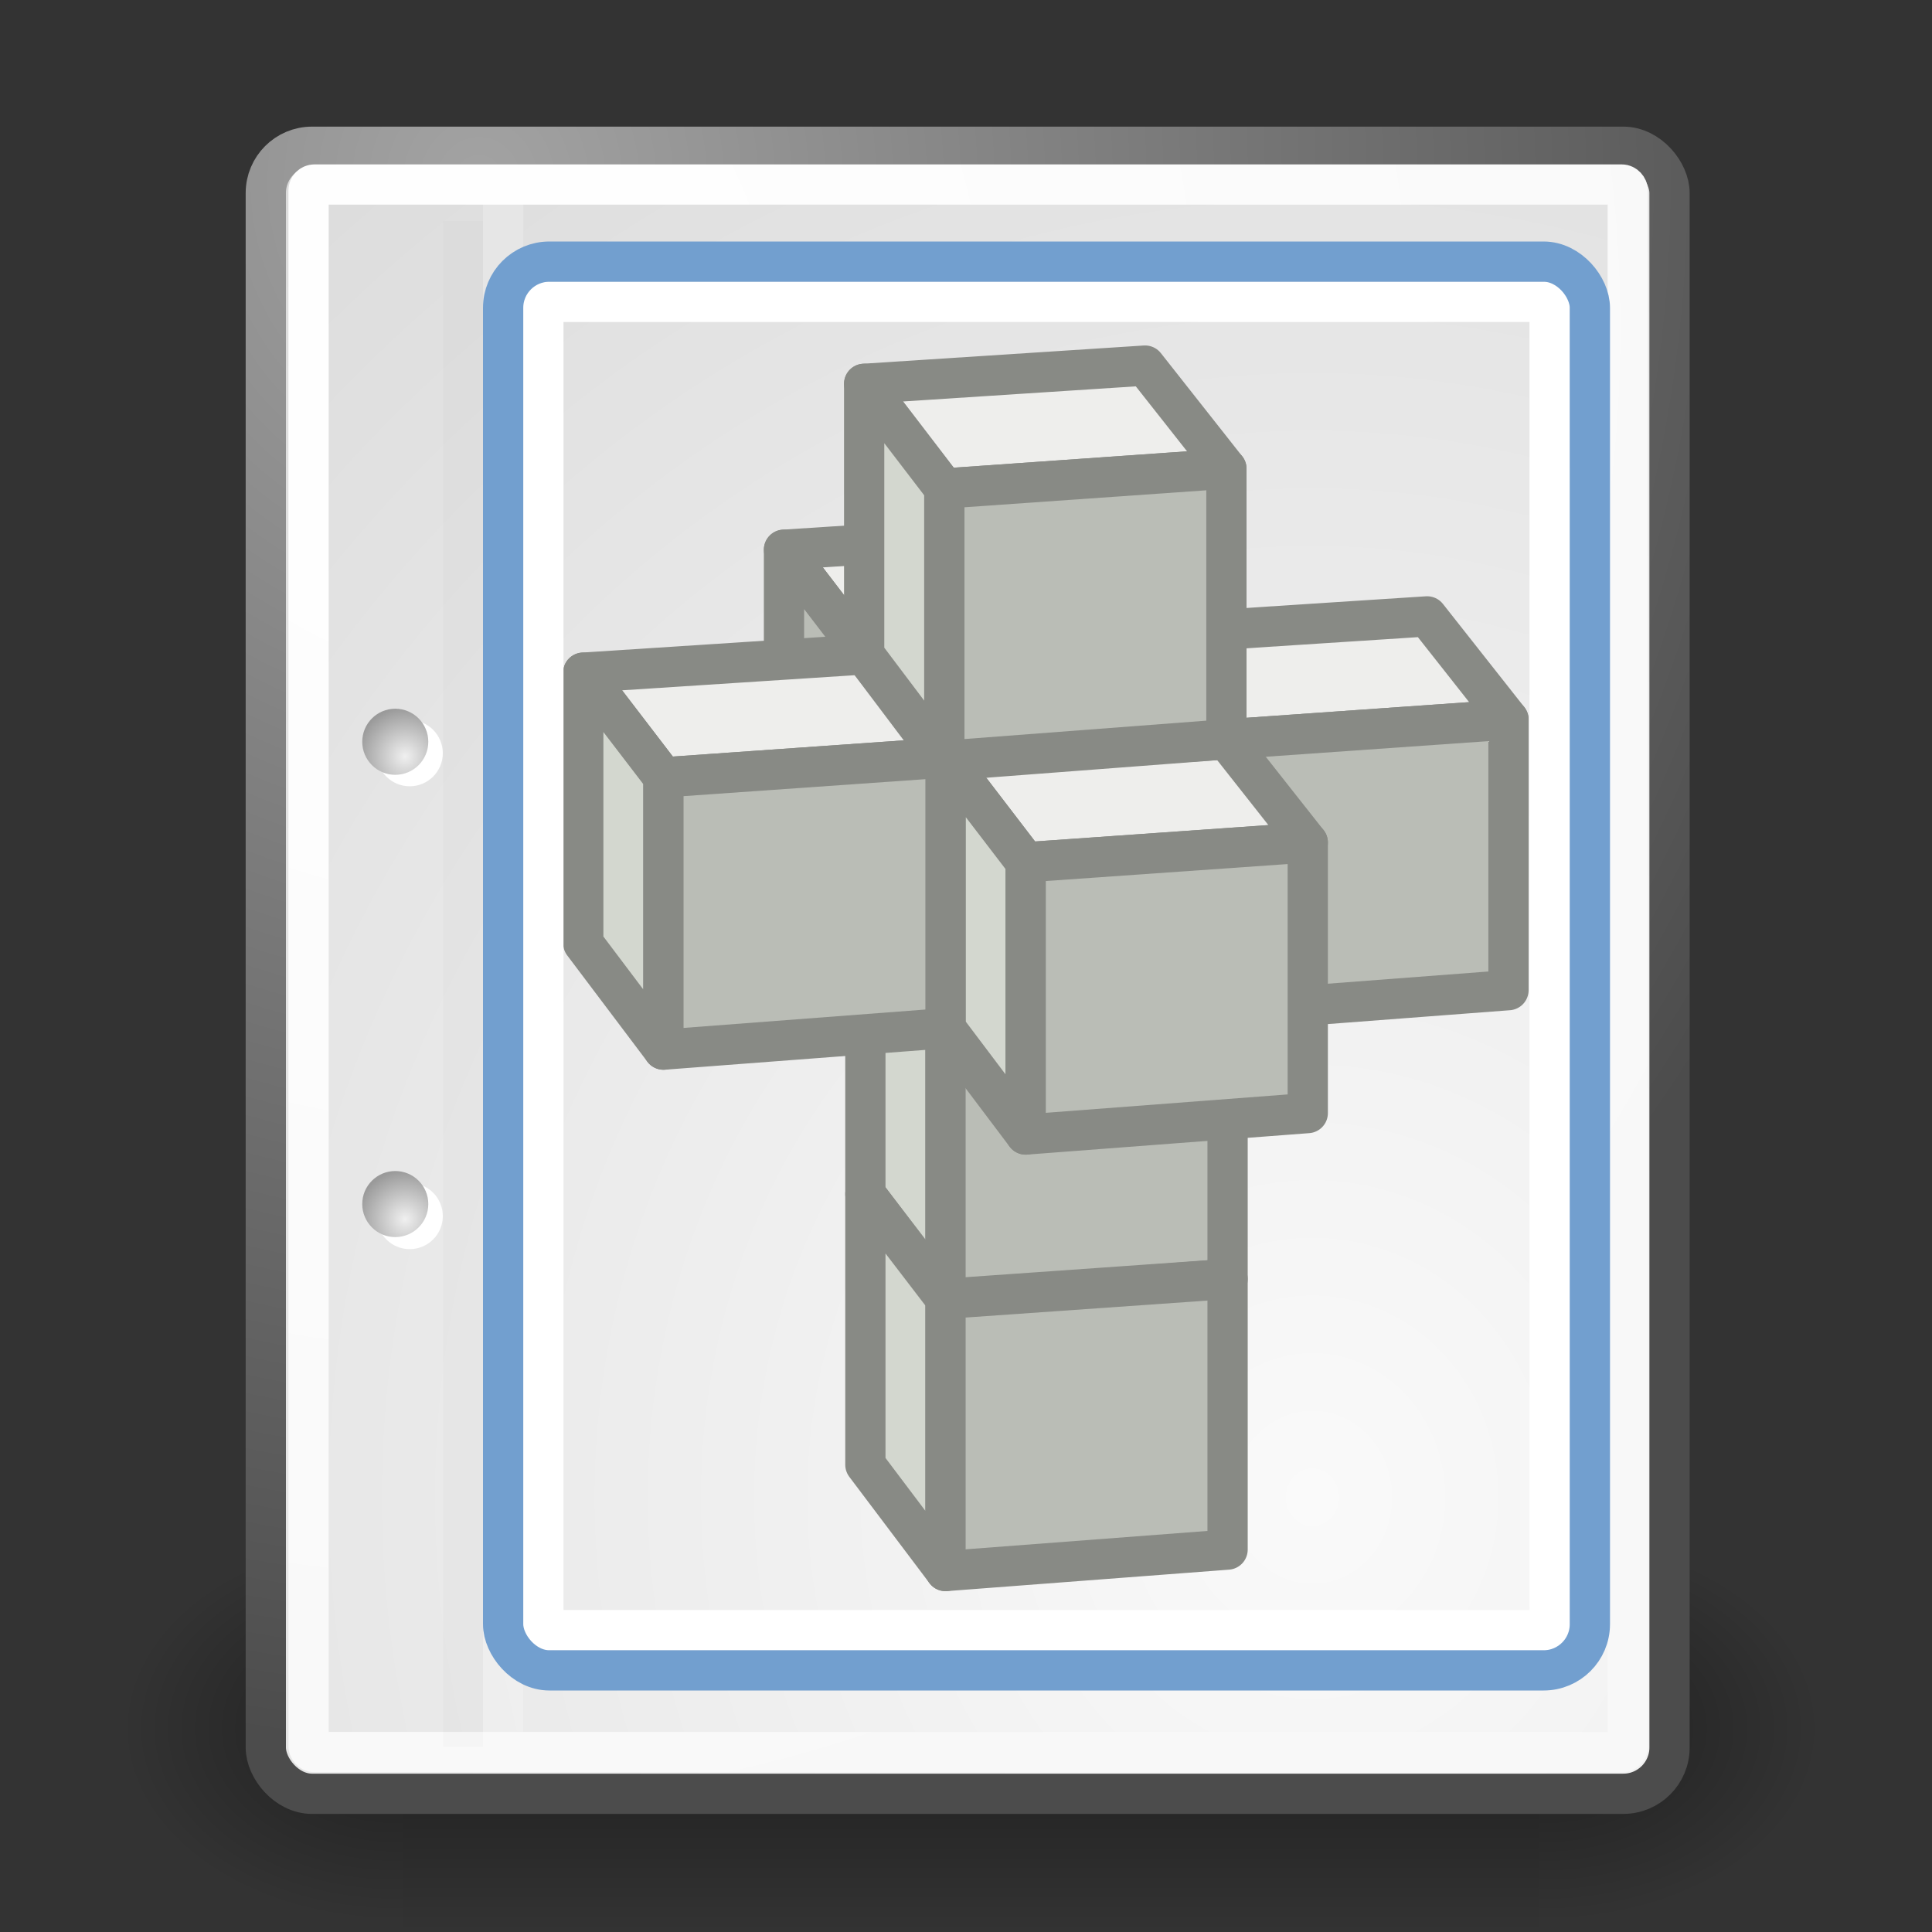 <?xml version="1.0" encoding="UTF-8" standalone="no"?>
<!-- Created with Inkscape (http://www.inkscape.org/) -->

<svg
   xmlns:dc="http://purl.org/dc/elements/1.1/"
   xmlns:cc="http://creativecommons.org/ns#"
   xmlns:rdf="http://www.w3.org/1999/02/22-rdf-syntax-ns#"
   xmlns:svg="http://www.w3.org/2000/svg"
   xmlns="http://www.w3.org/2000/svg"
   xmlns:xlink="http://www.w3.org/1999/xlink"
   xmlns:sodipodi="http://sodipodi.sourceforge.net/DTD/sodipodi-0.dtd"
   xmlns:inkscape="http://www.inkscape.org/namespaces/inkscape"
   inkscape:export-ydpi="240.00000"
   inkscape:export-xdpi="240.00000"
   inkscape:export-filename="/home/jimmac/gfx/novell/pdes/trunk/docs/BIGmime-text.png"
   sodipodi:docname="gnome-mime-application-vnd.sun.xml.writer.svg"
   inkscape:version="0.48.0 r9654"
   sodipodi:version="0.32"
   id="svg249"
   height="48px"
   width="48px"
   inkscape:output_extension="org.inkscape.output.svg.inkscape"
   version="1.1">
  <rect width="100%" height="100%" fill="#333333" stroke="none"/>
  <defs
     id="defs3">
    <inkscape:perspective
       sodipodi:type="inkscape:persp3d"
       inkscape:vp_x="0 : 24 : 1"
       inkscape:vp_y="0 : 1000 : 0"
       inkscape:vp_z="48 : 24 : 1"
       inkscape:persp3d-origin="24 : 16 : 1"
       id="perspective91" />
    <radialGradient
       inkscape:collect="always"
       xlink:href="#linearGradient5060"
       id="radialGradient6719"
       gradientUnits="userSpaceOnUse"
       gradientTransform="matrix(-2.774,0,0,1.97,112.762,-872.885)"
       cx="605.714"
       cy="486.648"
       fx="605.714"
       fy="486.648"
       r="117.143" />
    <linearGradient
       inkscape:collect="always"
       id="linearGradient5060">
      <stop
         style="stop-color:black;stop-opacity:1;"
         offset="0"
         id="stop5062" />
      <stop
         style="stop-color:black;stop-opacity:0;"
         offset="1"
         id="stop5064" />
    </linearGradient>
    <radialGradient
       inkscape:collect="always"
       xlink:href="#linearGradient5060"
       id="radialGradient6717"
       gradientUnits="userSpaceOnUse"
       gradientTransform="matrix(2.774,0,0,1.97,-1891.633,-872.885)"
       cx="605.714"
       cy="486.648"
       fx="605.714"
       fy="486.648"
       r="117.143" />
    <linearGradient
       id="linearGradient5048">
      <stop
         style="stop-color:black;stop-opacity:0;"
         offset="0"
         id="stop5050" />
      <stop
         id="stop5056"
         offset="0.5"
         style="stop-color:black;stop-opacity:1;" />
      <stop
         style="stop-color:black;stop-opacity:0;"
         offset="1"
         id="stop5052" />
    </linearGradient>
    <linearGradient
       inkscape:collect="always"
       xlink:href="#linearGradient5048"
       id="linearGradient6715"
       gradientUnits="userSpaceOnUse"
       gradientTransform="matrix(2.774,0,0,1.97,-1892.179,-872.885)"
       x1="302.857"
       y1="366.648"
       x2="302.857"
       y2="609.505" />
    <linearGradient
       id="linearGradient7648"
       gradientUnits="userSpaceOnUse"
       x1="21.933"
       y1="24.627"
       x2="21.933"
       y2="7.109"
       style="stroke-dasharray:none;stroke-miterlimit:4;stroke-width:1.217">
      <stop
         offset="0"
         style="stop-color:#8595bc;stop-opacity:1;"
         id="stop7650" />
      <stop
         offset="1"
         style="stop-color:#041a3b;stop-opacity:1;"
         id="stop7652" />
    </linearGradient>
    <linearGradient
       inkscape:collect="always"
       xlink:href="#linearGradient7648"
       id="linearGradient7671"
       gradientUnits="userSpaceOnUse"
       gradientTransform="matrix(1.099,0,0,-0.798,-1.954,37.324)"
       x1="21.933"
       y1="24.627"
       x2="21.933"
       y2="7.109" />
    <linearGradient
       inkscape:collect="always"
       id="linearGradient4542">
      <stop
         style="stop-color:#000000;stop-opacity:1;"
         offset="0"
         id="stop4544" />
      <stop
         style="stop-color:#000000;stop-opacity:0;"
         offset="1"
         id="stop4546" />
    </linearGradient>
    <linearGradient
       id="linearGradient15662">
      <stop
         id="stop15664"
         offset="0"
         style="stop-color:#ffffff;stop-opacity:1;" />
      <stop
         id="stop15666"
         offset="1"
         style="stop-color:#f8f8f8;stop-opacity:1;" />
    </linearGradient>
    <radialGradient
       id="aigrd3"
       cx="20.892"
       cy="64.568"
       r="5.257"
       fx="20.892"
       fy="64.568"
       gradientUnits="userSpaceOnUse">
      <stop
         offset="0"
         style="stop-color:#F0F0F0"
         id="stop15573" />
      <stop
         offset="1"
         style="stop-color:#9a9a9a;stop-opacity:1;"
         id="stop15575" />
    </radialGradient>
    <radialGradient
       id="aigrd2"
       cx="20.892"
       cy="114.568"
       r="5.256"
       fx="20.892"
       fy="114.568"
       gradientUnits="userSpaceOnUse">
      <stop
         offset="0"
         style="stop-color:#F0F0F0"
         id="stop15566" />
      <stop
         offset="1"
         style="stop-color:#9a9a9a;stop-opacity:1;"
         id="stop15568" />
    </radialGradient>
    <linearGradient
       id="linearGradient269">
      <stop
         id="stop270"
         offset="0"
         style="stop-color:#a3a3a3;stop-opacity:1;" />
      <stop
         id="stop271"
         offset="1"
         style="stop-color:#4c4c4c;stop-opacity:1;" />
    </linearGradient>
    <linearGradient
       id="linearGradient259">
      <stop
         id="stop260"
         offset="0"
         style="stop-color:#fafafa;stop-opacity:1;" />
      <stop
         id="stop261"
         offset="1"
         style="stop-color:#bbbbbb;stop-opacity:1;" />
    </linearGradient>
    <radialGradient
       inkscape:collect="always"
       xlink:href="#linearGradient269"
       id="radialGradient15656"
       gradientUnits="userSpaceOnUse"
       gradientTransform="matrix(0.968,0,0,1.033,3.354,0.646)"
       cx="8.824"
       cy="3.756"
       fx="8.824"
       fy="3.756"
       r="37.752" />
    <radialGradient
       inkscape:collect="always"
       xlink:href="#linearGradient259"
       id="radialGradient15658"
       gradientUnits="userSpaceOnUse"
       gradientTransform="scale(0.96,1.041)"
       cx="33.967"
       cy="35.737"
       fx="33.967"
       fy="35.737"
       r="86.708" />
    <radialGradient
       inkscape:collect="always"
       xlink:href="#linearGradient15662"
       id="radialGradient15668"
       gradientUnits="userSpaceOnUse"
       gradientTransform="matrix(0.968,0,0,1.033,3.354,0.646)"
       cx="8.144"
       cy="7.268"
       fx="8.144"
       fy="7.268"
       r="38.159" />
    <radialGradient
       r="5.256"
       fy="114.568"
       fx="20.892"
       cy="114.568"
       cx="20.892"
       gradientTransform="matrix(0.23,0,0,0.23,4.614,3.98)"
       gradientUnits="userSpaceOnUse"
       id="radialGradient2283"
       xlink:href="#aigrd2"
       inkscape:collect="always" />
    <radialGradient
       r="5.257"
       fy="64.568"
       fx="20.892"
       cy="64.568"
       cx="20.892"
       gradientTransform="matrix(0.23,0,0,0.23,4.614,3.98)"
       gradientUnits="userSpaceOnUse"
       id="radialGradient2285"
       xlink:href="#aigrd3"
       inkscape:collect="always" />
    <radialGradient
       inkscape:collect="always"
       xlink:href="#linearGradient4542"
       id="radialGradient4548"
       cx="24.307"
       cy="42.078"
       fx="24.307"
       fy="42.078"
       r="15.822"
       gradientTransform="matrix(1,0,0,0.285,0,30.089)"
       gradientUnits="userSpaceOnUse" />
  </defs>
  <sodipodi:namedview
     inkscape:window-y="0"
     inkscape:window-x="99"
     inkscape:window-height="876"
     inkscape:window-width="1340"
     inkscape:document-units="px"
     inkscape:grid-bbox="true"
     showgrid="false"
     inkscape:current-layer="layer5"
     inkscape:cy="29.622677"
     inkscape:cx="11.890043"
     inkscape:zoom="1"
     inkscape:pageshadow="2"
     inkscape:pageopacity="0.0"
     borderopacity="0.255"
     bordercolor="#666666"
     pagecolor="#ffffff"
     id="base"
     inkscape:showpageshadow="false"
     fill="#729fcf"
     inkscape:window-maximized="1">
    <inkscape:grid
       type="xygrid"
       id="grid5786" />
  </sodipodi:namedview>
  <g
     inkscape:groupmode="layer"
     id="layer6"
     inkscape:label="Shadow">
    <g
       style="display:inline"
       transform="matrix(2.105461e-2,0,0,2.086758e-2,42.852,41.154)"
       id="g6707">
      <rect
         style="opacity:0.402;color:black;fill:url(#linearGradient6715);fill-opacity:1;fill-rule:nonzero;stroke:none;stroke-width:1;stroke-linecap:round;stroke-linejoin:miter;marker:none;marker-start:none;marker-mid:none;marker-end:none;stroke-miterlimit:4;stroke-dasharray:none;stroke-dashoffset:0;stroke-opacity:1;visibility:visible;display:inline;overflow:visible"
         id="rect6709"
         width="1339.633"
         height="478.357"
         x="-1559.252"
         y="-150.697" />
      <path
         style="opacity:0.402;color:black;fill:url(#radialGradient6717);fill-opacity:1;fill-rule:nonzero;stroke:none;stroke-width:1;stroke-linecap:round;stroke-linejoin:miter;marker:none;marker-start:none;marker-mid:none;marker-end:none;stroke-miterlimit:4;stroke-dasharray:none;stroke-dashoffset:0;stroke-opacity:1;visibility:visible;display:inline;overflow:visible"
         d="M -219.619,-150.68 C -219.619,-150.68 -219.619,327.65 -219.619,327.65 C -76.745,328.551 125.781,220.481 125.781,88.454 C 125.781,-43.572 -33.655,-150.68 -219.619,-150.68 z "
         id="path6711"
         sodipodi:nodetypes="cccc" />
      <path
         sodipodi:nodetypes="cccc"
         id="path6713"
         d="M -1559.252,-150.68 C -1559.252,-150.68 -1559.252,327.65 -1559.252,327.65 C -1702.127,328.551 -1904.652,220.481 -1904.652,88.454 C -1904.652,-43.572 -1745.216,-150.68 -1559.252,-150.68 z "
         style="opacity:0.402;color:black;fill:url(#radialGradient6719);fill-opacity:1;fill-rule:nonzero;stroke:none;stroke-width:1;stroke-linecap:round;stroke-linejoin:miter;marker:none;marker-start:none;marker-mid:none;marker-end:none;stroke-miterlimit:4;stroke-dasharray:none;stroke-dashoffset:0;stroke-opacity:1;visibility:visible;display:inline;overflow:visible" />
    </g>
  </g>
  <g
     style="display:inline"
     inkscape:groupmode="layer"
     inkscape:label="Base"
     id="layer1">
    <rect
       style="color:#000000;fill:url(#radialGradient15658);fill-opacity:1;fill-rule:nonzero;stroke:url(#radialGradient15656);stroke-width:1;stroke-linecap:round;stroke-linejoin:round;stroke-miterlimit:4;stroke-dashoffset:0;stroke-opacity:1;marker:none;marker-start:none;marker-mid:none;marker-end:none;visibility:visible;display:block;overflow:visible"
       id="rect15391"
       width="34.875"
       height="40.92"
       x="6.604"
       y="3.646"
       ry="1.149" />
    <rect
       style="color:#000000;fill:none;fill-opacity:1;fill-rule:nonzero;stroke:url(#radialGradient15668);stroke-width:1;stroke-linecap:round;stroke-linejoin:round;stroke-miterlimit:4;stroke-dashoffset:0;stroke-opacity:1;marker:none;marker-start:none;marker-mid:none;marker-end:none;visibility:visible;display:block;overflow:visible"
       id="rect15660"
       width="32.776"
       height="38.946"
       x="7.666"
       y="4.584"
       ry="0.149"
       rx="0.149" />
    <g
       transform="translate(0.646,-3.798933e-2)"
       id="g2270">
      <g
         id="g1440"
         style="fill:#ffffff;fill-opacity:1;fill-rule:nonzero;stroke:#000000;stroke-miterlimit:4"
         transform="matrix(0.23,0,0,0.23,4.967,4.245)">
        <radialGradient
           id="radialGradient1442"
           cx="20.892"
           cy="114.568"
           r="5.256"
           fx="20.892"
           fy="114.568"
           gradientUnits="userSpaceOnUse">
          <stop
             offset="0"
             style="stop-color:#F0F0F0"
             id="stop1444" />
          <stop
             offset="1"
             style="stop-color:#474747"
             id="stop1446" />
        </radialGradient>
        <path
           style="stroke:none"
           d="M 23.428,113.07 C 23.428,115.043 21.828,116.642 19.855,116.642 C 17.881,116.642 16.282,115.042 16.282,113.07 C 16.282,111.096 17.882,109.497 19.855,109.497 C 21.828,109.497 23.428,111.097 23.428,113.07 z "
           id="path1448" />
        <radialGradient
           id="radialGradient1450"
           cx="20.892"
           cy="64.568"
           r="5.257"
           fx="20.892"
           fy="64.568"
           gradientUnits="userSpaceOnUse">
          <stop
             offset="0"
             style="stop-color:#F0F0F0"
             id="stop1452" />
          <stop
             offset="1"
             style="stop-color:#474747"
             id="stop1454" />
        </radialGradient>
        <path
           style="stroke:none"
           d="M 23.428,63.07 C 23.428,65.043 21.828,66.643 19.855,66.643 C 17.881,66.643 16.282,65.043 16.282,63.07 C 16.282,61.096 17.882,59.497 19.855,59.497 C 21.828,59.497 23.428,61.097 23.428,63.07 z "
           id="path1456" />
      </g>
      <path
         style="fill:url(#radialGradient2283);fill-rule:nonzero;stroke:none;stroke-miterlimit:4"
         d="M 9.995,29.952 C 9.995,30.406 9.627,30.773 9.174,30.773 C 8.721,30.773 8.354,30.405 8.354,29.952 C 8.354,29.499 8.721,29.132 9.174,29.132 C 9.627,29.132 9.995,29.499 9.995,29.952 z "
         id="path15570" />
      <path
         style="fill:url(#radialGradient2285);fill-rule:nonzero;stroke:none;stroke-miterlimit:4"
         d="M 9.995,18.467 C 9.995,18.92 9.627,19.288 9.174,19.288 C 8.721,19.288 8.354,18.92 8.354,18.467 C 8.354,18.014 8.721,17.646 9.174,17.646 C 9.627,17.646 9.995,18.014 9.995,18.467 z "
         id="path15577" />
    </g>
    <path
       style="fill:none;fill-opacity:0.75;fill-rule:evenodd;stroke:#000000;stroke-width:0.989;stroke-linecap:butt;stroke-linejoin:miter;stroke-miterlimit:4;stroke-opacity:0.018"
       d="M 11.506,5.494 L 11.506,43.401"
       id="path15672"
       sodipodi:nodetypes="cc" />
    <path
       style="fill:none;fill-opacity:0.75;fill-rule:evenodd;stroke:#ffffff;stroke-width:1;stroke-linecap:butt;stroke-linejoin:miter;stroke-miterlimit:4;stroke-opacity:0.205"
       d="M 12.5,5.021 L 12.5,43.038"
       id="path15674"
       sodipodi:nodetypes="cc" />
  </g>
  <g
     inkscape:groupmode="layer"
     id="layer5"
     inkscape:label="Text"
     style="display:inline">
    <g
       id="g5218"
       transform="translate(-431.429,-576.911)"
       style="fill:#babdb6;stroke:#888a85">
      <path
         sodipodi:nodetypes="ccccc"
         inkscape:connector-curvature="0"
         d="m 459.907,592.678 6.979,-0.453 2.021,2.563 -7.008,0.492 z"
         style="fill:#eeeeec;fill-opacity:1;fill-rule:evenodd;stroke:#888a85;stroke-linejoin:round;stroke-opacity:1"
         id="path10513-4-90" />
      <path
         sodipodi:nodetypes="ccccc"
         inkscape:connector-curvature="0"
         d="m 461.899,595.28 0,6.764 7.008,-0.533 0,-6.723 z"
         style="fill:#babdb6;fill-opacity:1;fill-rule:evenodd;stroke:#888a85;stroke-linejoin:round;stroke-opacity:1"
         id="path11551-2-6" />
      <path
         sodipodi:nodetypes="ccccc"
         inkscape:connector-curvature="0"
         d="m 450.907,590.569 6.979,-0.453 2.021,2.563 -7.008,0.492 z"
         style="fill:#eeeeec;fill-opacity:1;fill-rule:evenodd;stroke:#888a85;stroke-linejoin:round;stroke-opacity:1"
         id="path10513-4-94" />
      <path
         sodipodi:nodetypes="ccccc"
         inkscape:connector-curvature="0"
         d="m 450.907,590.569 0,6.723 1.992,2.642 0,-6.764 z"
         style="fill:#babdb6;fill-opacity:1;stroke:#888a85;stroke-linejoin:round;stroke-opacity:1"
         id="path11537-7-40" />
      <path
         sodipodi:nodetypes="ccccc"
         inkscape:connector-curvature="0"
         d="m 452.929,599.855 6.979,-0.453 2.021,2.563 -7.008,0.492 z"
         style="fill:#babdb6;fill-opacity:1;fill-rule:evenodd;stroke:#888a85;stroke-linejoin:round;stroke-opacity:1"
         id="path10513-4" />
      <path
         sodipodi:nodetypes="ccccc"
         inkscape:connector-curvature="0"
         d="m 452.929,599.855 0,6.723 1.992,2.642 0,-6.764 z"
         style="fill:#d3d7cf;fill-opacity:1;stroke:#888a85;stroke-linejoin:round;stroke-opacity:1"
         id="path11537-7" />
      <path
         sodipodi:nodetypes="ccccc"
         inkscape:connector-curvature="0"
         d="m 454.92,602.456 0,6.764 7.008,-0.533 0,-6.723 z"
         style="fill:#babdb6;fill-opacity:1;fill-rule:evenodd;stroke:#888a85;stroke-linejoin:round;stroke-opacity:1"
         id="path11551-2" />
      <path
         sodipodi:nodetypes="ccccc"
         inkscape:connector-curvature="0"
         d="m 452.929,606.578 0,6.723 1.992,2.642 0,-6.764 z"
         style="fill:#d3d7cf;fill-opacity:1;stroke:#888a85;stroke-linejoin:round;stroke-opacity:1"
         id="path11537-7-8" />
      <path
         sodipodi:nodetypes="ccccc"
         inkscape:connector-curvature="0"
         d="m 454.92,609.179 0,6.764 7.008,-0.533 0,-6.723 z"
         style="fill:#babdb6;fill-opacity:1;fill-rule:evenodd;stroke:#888a85;stroke-linejoin:round;stroke-opacity:1"
         id="path11551-2-1" />
      <path
         sodipodi:nodetypes="ccccc"
         inkscape:connector-curvature="0"
         d="m 454.92,595.733 6.979,-0.453 2.021,2.563 -7.008,0.492 z"
         style="fill:#eeeeec;fill-opacity:1;fill-rule:evenodd;stroke:#888a85;stroke-linejoin:round;stroke-opacity:1"
         id="path10513-4-9" />
      <path
         sodipodi:nodetypes="ccccc"
         inkscape:connector-curvature="0"
         d="m 454.92,595.733 0,6.723 1.992,2.642 0,-6.764 z"
         style="fill:#d3d7cf;fill-opacity:1;stroke:#888a85;stroke-linejoin:round;stroke-opacity:1"
         id="path11537-7-6" />
      <path
         sodipodi:nodetypes="ccccc"
         inkscape:connector-curvature="0"
         d="m 456.912,598.334 0,6.764 7.008,-0.533 0,-6.723 z"
         style="fill:#babdb6;fill-opacity:1;fill-rule:evenodd;stroke:#888a85;stroke-linejoin:round;stroke-opacity:1"
         id="path11551-2-5" />
      <path
         sodipodi:nodetypes="ccccc"
         inkscape:connector-curvature="0"
         d="m 445.92,593.623 6.979,-0.453 2.021,2.563 -7.008,0.492 z"
         style="fill:#eeeeec;fill-opacity:1;fill-rule:evenodd;stroke:#888a85;stroke-linejoin:round;stroke-opacity:1"
         id="path10513-4-7" />
      <path
         sodipodi:nodetypes="ccccc"
         inkscape:connector-curvature="0"
         d="m 445.92,593.623 0,6.723 1.992,2.642 0,-6.764 z"
         style="fill:#d3d7cf;fill-opacity:1;stroke:#888a85;stroke-linejoin:round;stroke-opacity:1"
         id="path11537-7-4" />
      <path
         sodipodi:nodetypes="ccccc"
         inkscape:connector-curvature="0"
         d="m 447.912,596.225 0,6.764 7.008,-0.533 0,-6.723 z"
         style="fill:#babdb6;fill-opacity:1;fill-rule:evenodd;stroke:#888a85;stroke-linejoin:round;stroke-opacity:1"
         id="path11551-2-3" />
      <path
         sodipodi:nodetypes="ccccc"
         inkscape:connector-curvature="0"
         d="m 452.899,586.447 6.979,-0.453 2.021,2.563 -7.008,0.492 z"
         style="fill:#eeeeec;fill-opacity:1;fill-rule:evenodd;stroke:#888a85;stroke-linejoin:round;stroke-opacity:1"
         id="path10513-4-98" />
      <path
         sodipodi:nodetypes="ccccc"
         inkscape:connector-curvature="0"
         d="m 452.899,586.447 0,6.723 1.992,2.642 0,-6.764 z"
         style="fill:#d3d7cf;fill-opacity:1;stroke:#888a85;stroke-linejoin:round;stroke-opacity:1"
         id="path11537-7-0" />
      <path
         sodipodi:nodetypes="ccccc"
         inkscape:connector-curvature="0"
         d="m 454.891,589.048 0,6.764 7.008,-0.533 0,-6.723 z"
         style="fill:#babdb6;fill-opacity:1;fill-rule:evenodd;stroke:#888a85;stroke-linejoin:round;stroke-opacity:1"
         id="path11551-2-4" />
    </g>
    <rect
       y="7.5"
       x="13.5"
       height="33"
       width="25"
       id="rect5790"
       style="fill:none;stroke:#ffffff;stroke-width:1;stroke-opacity:1" />
    <rect
       style="fill:none;stroke:#729fcf;stroke-width:1"
       id="rect5788"
       width="27"
       height="35"
       x="12.5"
       y="6.5"
       rx="1.149"
       ry="1.149" />
  </g>
</svg>
